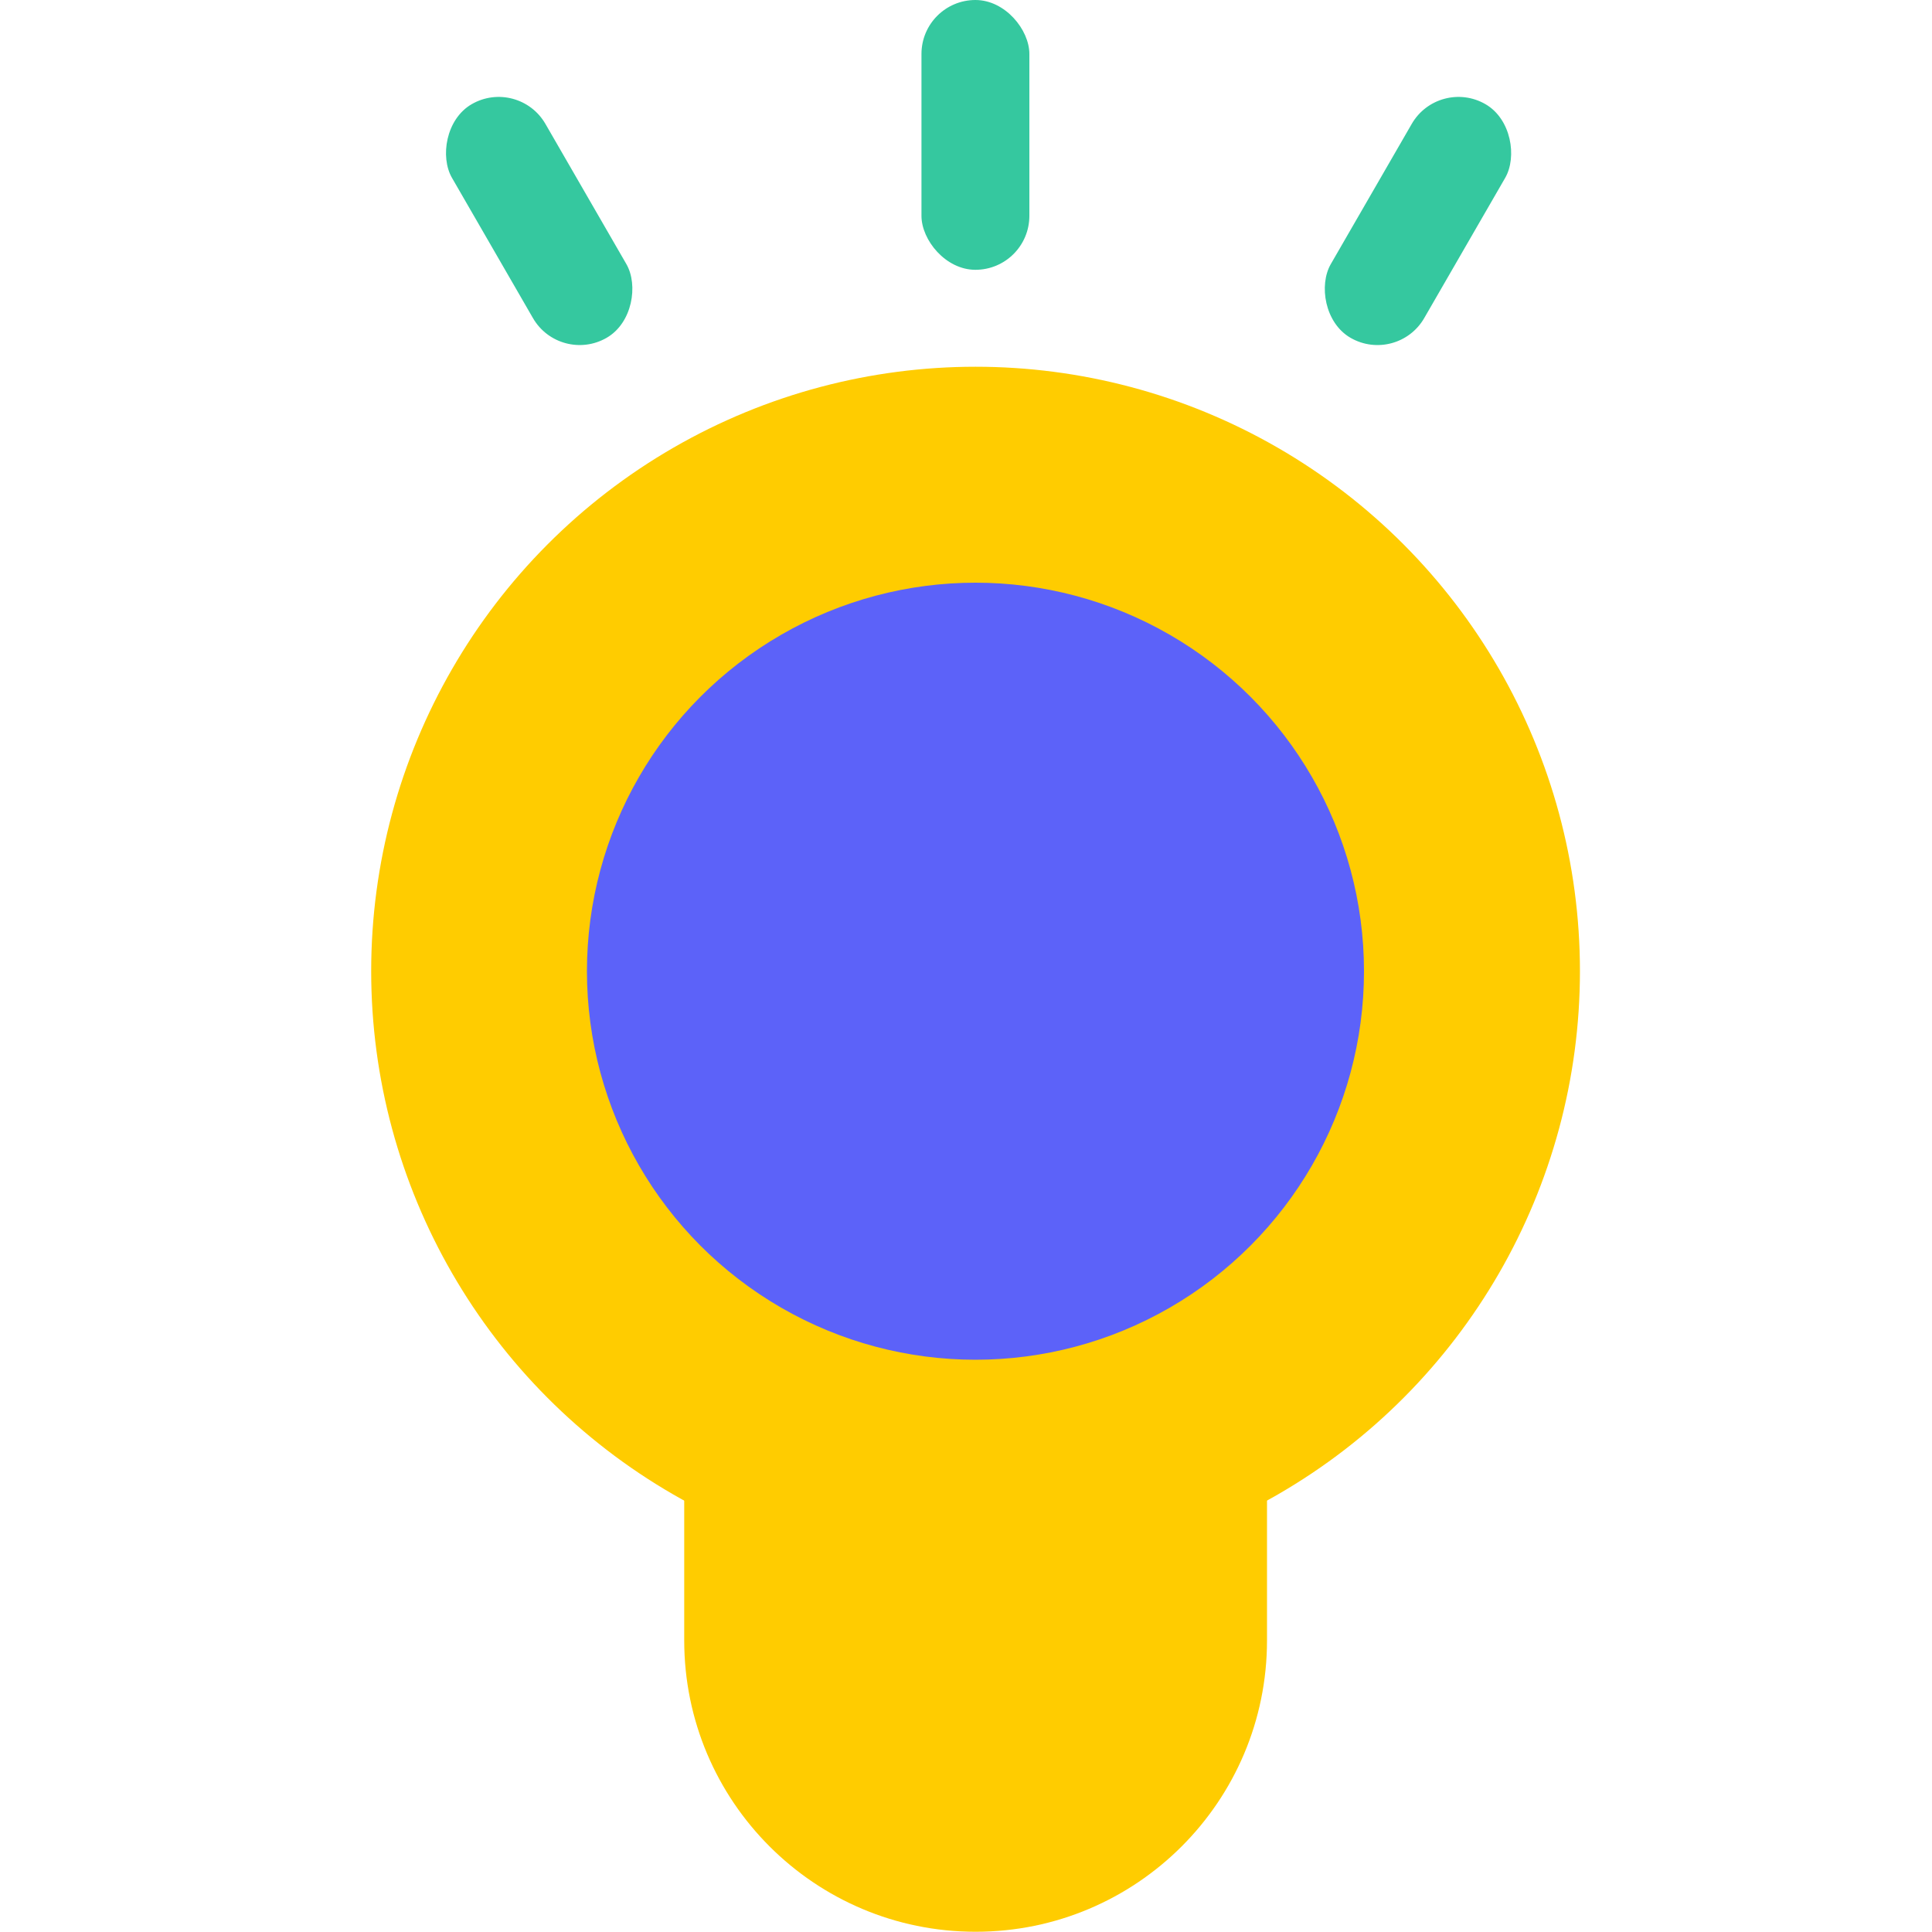 <svg width="40" height="40" viewBox="0 0 40 40" fill="none" xmlns="http://www.w3.org/2000/svg">
<circle cx="20.198" cy="20.106" r="12.513" fill="#FFCC00"/>
<path d="M14.166 28.394C14.166 28.137 14.374 27.93 14.63 27.93H25.768C26.024 27.93 26.232 28.137 26.232 28.394V33.963C26.232 37.294 23.531 39.995 20.199 39.995C16.867 39.995 14.166 37.294 14.166 33.962V28.394Z" fill="#FFCC00"/>
<circle cx="20.196" cy="20.108" r="8.044" fill="#5C62F9"/>
<rect x="19.078" width="2.234" height="5.586" rx="1.117" fill="#35C89F"/>
<rect x="29.787" y="1.598" width="2.234" height="5.586" rx="1.117" transform="rotate(30 29.787 1.598)" fill="#35C89F"/>
<rect width="2.234" height="5.586" rx="1.117" transform="matrix(-0.866 0.5 0.5 0.866 10.734 1.598)" fill="#35C89F"/>
</svg>
